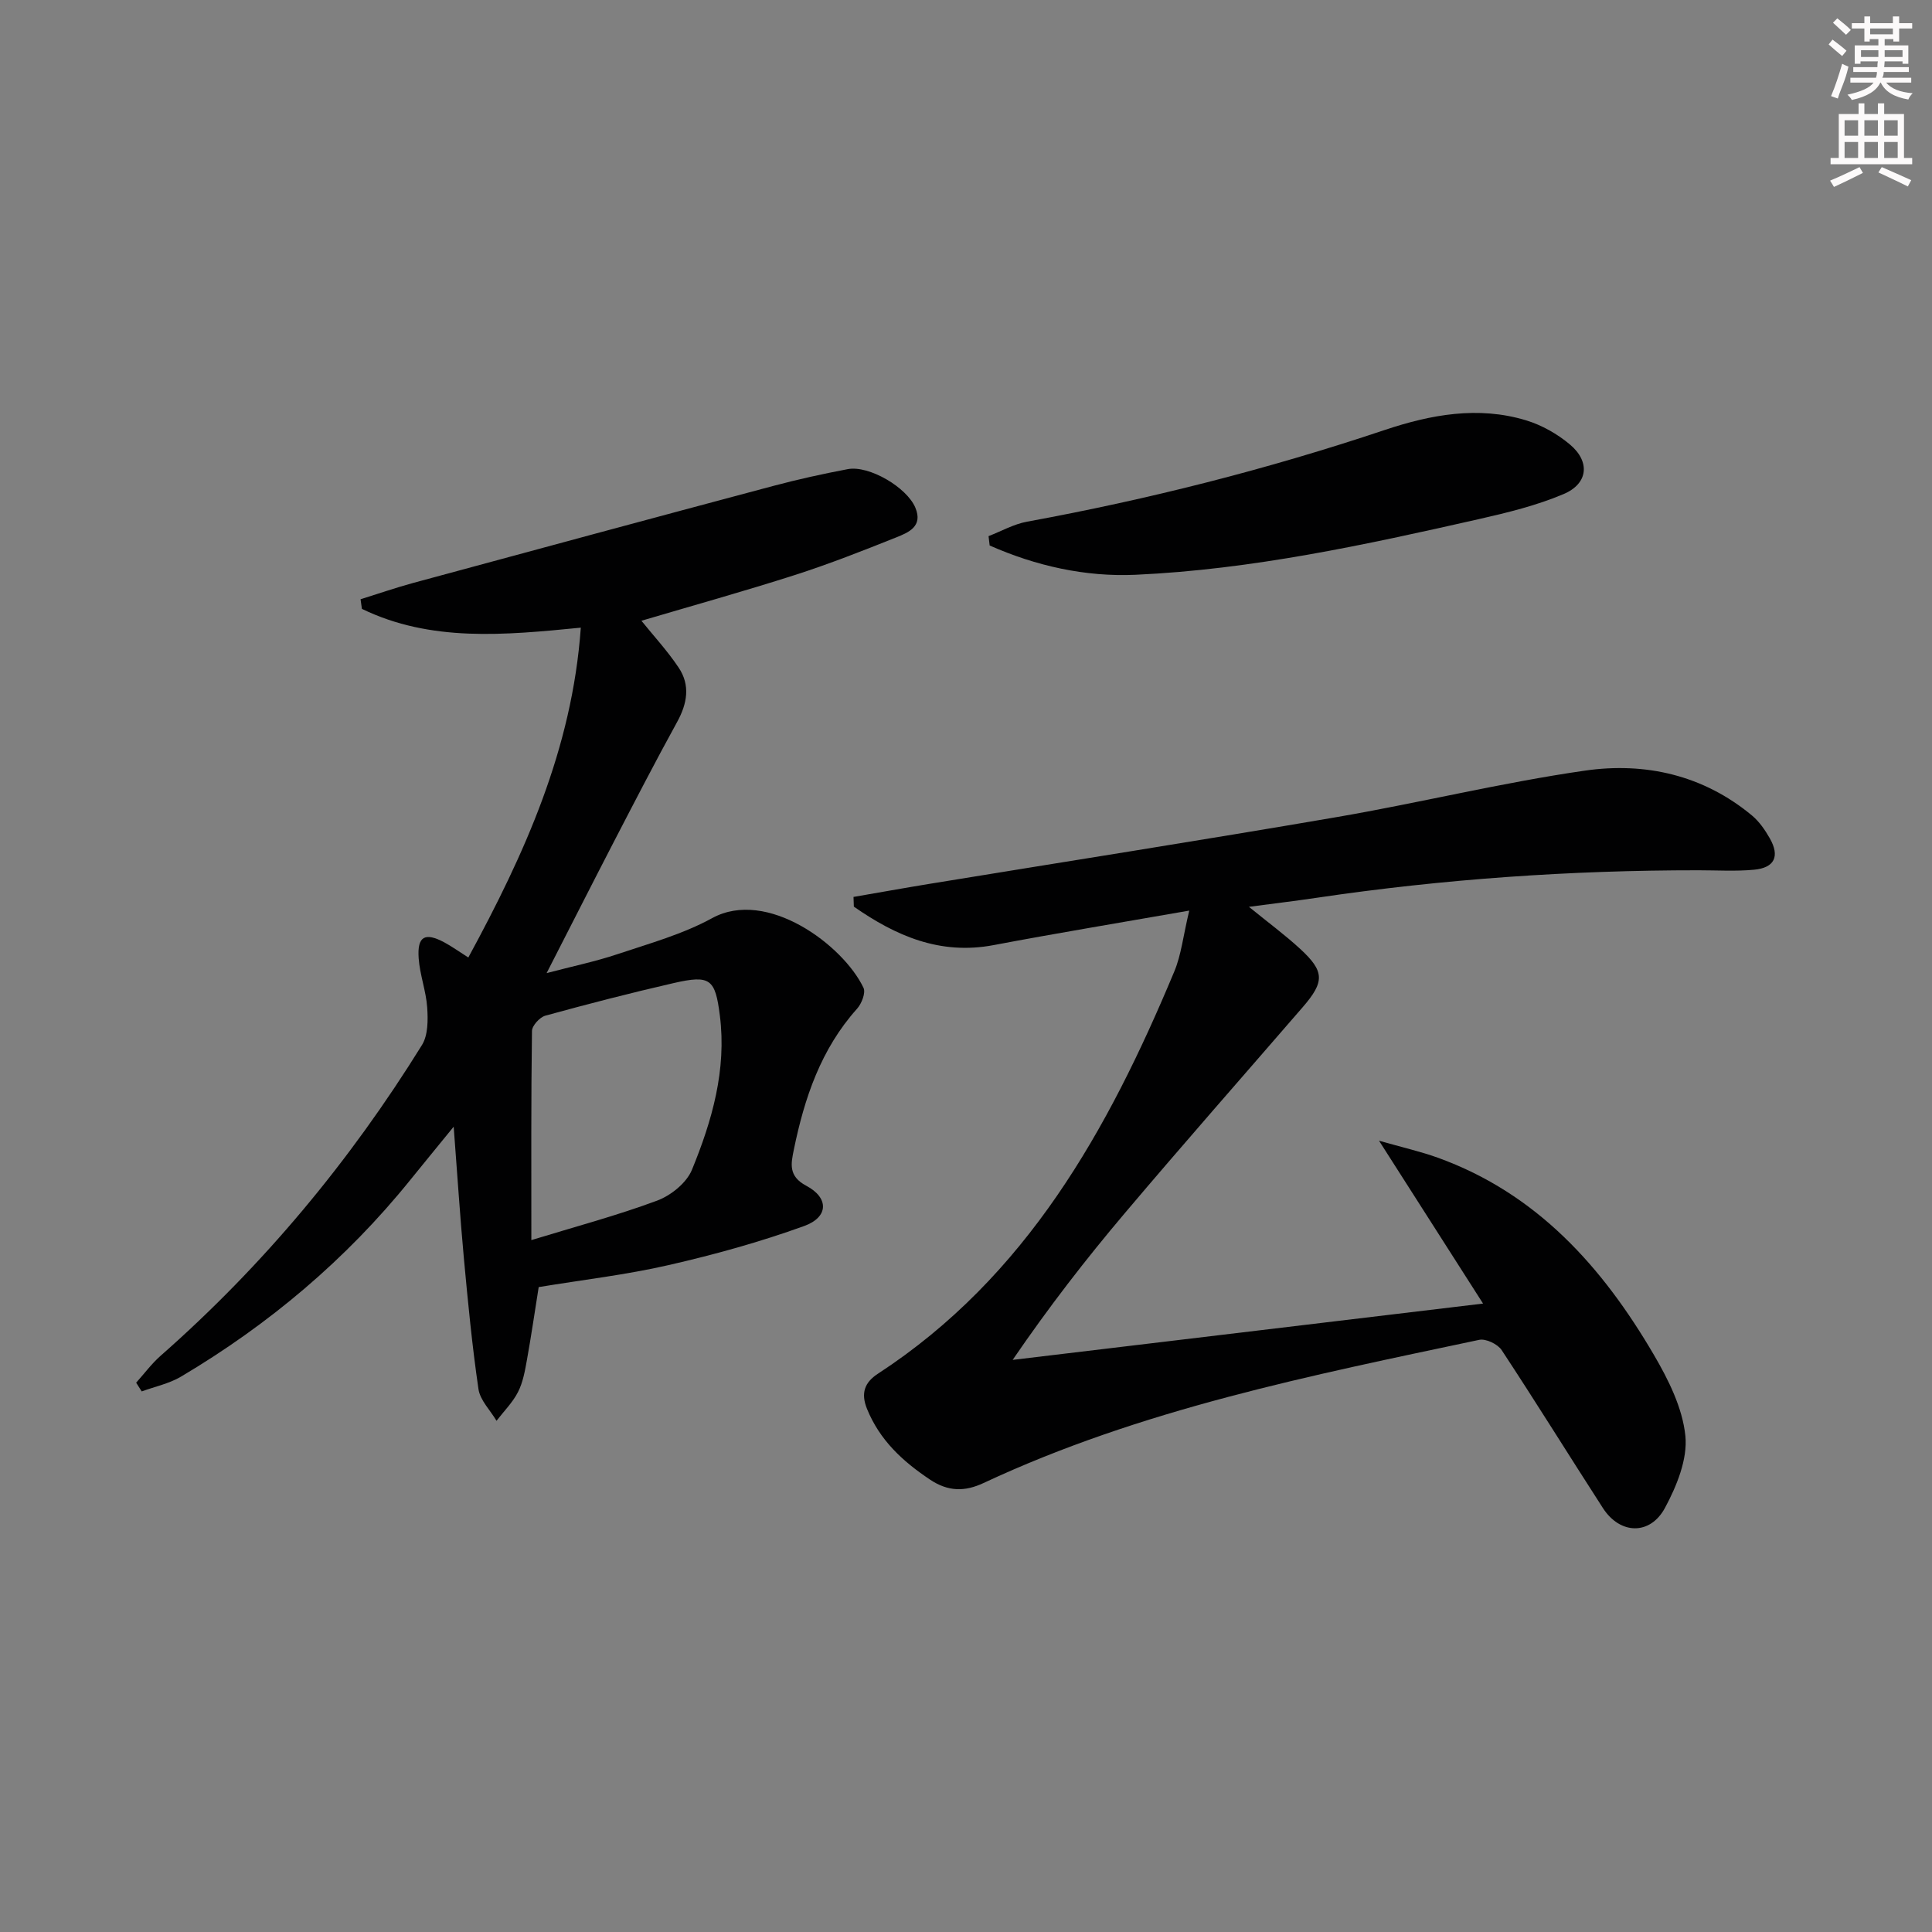 <svg enable-background="new 0 0 400 400" viewBox="0 0 400 400" xmlns="http://www.w3.org/2000/svg"><rect x="0" y="0" width="400" height="400" fill="#808080" stroke="none"/><g fill="#010102"><path d="m246.22 188.53c-14.44 2.53-27.49 4.68-40.48 7.14-11.17 2.12-20.32-1.95-28.96-7.96-.02-.67-.05-1.34-.07-2.01 5.19-.89 10.37-1.83 15.56-2.68 28.17-4.61 56.37-9.02 84.49-13.85 17.17-2.95 34.15-7.14 51.38-9.62 12.47-1.8 24.52.91 34.6 9.3 1.5 1.25 2.69 2.99 3.67 4.7 2.13 3.74 1.01 6.13-3.29 6.52-3.79.35-7.64.11-11.46.11-26.47-.01-52.81 1.81-79 5.69-4.39.65-8.8 1.18-14.08 1.88 4.04 3.29 7.47 5.82 10.58 8.68 5.11 4.7 5.12 6.82.53 12.12-12.3 14.22-24.73 28.33-36.87 42.69-8.05 9.52-15.69 19.38-23.16 30.31 32.14-3.85 64.28-7.69 97.39-11.66-7.19-11.26-13.96-21.85-21.54-33.72 4.81 1.38 8.56 2.22 12.15 3.51 20.53 7.41 34.11 22.62 44.75 40.81 3.03 5.17 5.95 11.03 6.53 16.81.48 4.81-1.8 10.38-4.22 14.88-3.1 5.76-9.33 5.51-12.84.07-7.03-10.89-13.85-21.91-20.98-32.73-.82-1.24-3.27-2.41-4.64-2.12-34.92 7.39-69.98 14.37-102.62 29.64-3.87 1.81-7.31 1.82-11.1-.71-5.69-3.8-10.41-8.17-13.04-14.65-1.31-3.23-.5-5.46 2.24-7.25 30.84-20.11 47.71-50.54 61.38-83.28 1.44-3.43 1.83-7.31 3.1-12.62z"/><path d="m113.17 201.47c5.23-1.38 10.07-2.38 14.73-3.94 6.61-2.21 13.48-4.12 19.54-7.44 11.36-6.22 27.16 5.62 31.34 14.43.49 1.03-.39 3.27-1.33 4.32-7.5 8.36-10.91 18.51-13.1 29.21-.58 2.86-1.18 5.46 2.58 7.45 4.73 2.5 4.63 6.5-.43 8.33-9.15 3.31-18.6 5.93-28.1 8.1-8.72 2-17.66 3.03-26.87 4.55-.8 5.01-1.53 10.04-2.43 15.05-.41 2.27-.82 4.65-1.85 6.67-1.11 2.18-2.94 3.99-4.45 5.96-1.29-2.18-3.4-4.25-3.74-6.57-1.32-9.02-2.19-18.11-3.03-27.2-.79-8.59-1.34-17.2-2.1-27.12-3.48 4.27-6.24 7.63-8.98 11.02-13.32 16.51-29.29 29.94-47.48 40.73-2.45 1.45-5.41 2.06-8.13 3.06-.38-.6-.76-1.2-1.15-1.81 1.68-1.87 3.19-3.92 5.06-5.57 21.29-18.72 39.21-40.29 54.12-64.35 1.26-2.04 1.25-5.16 1.08-7.73-.23-3.43-1.53-6.79-1.77-10.23-.32-4.56 1.3-5.43 5.33-3.27 1.58.85 3.04 1.91 4.95 3.12 11.65-21.45 21.5-43.14 23.29-68.29-15.82 1.56-31.06 3.02-45.32-3.89-.09-.66-.19-1.33-.28-1.99 3.63-1.13 7.23-2.38 10.9-3.38 24.81-6.73 49.62-13.44 74.45-20.06 5.12-1.37 10.31-2.51 15.52-3.5 4.39-.83 12.21 3.75 13.99 7.97 1.64 3.89-1.41 5.14-3.95 6.16-6.93 2.77-13.89 5.51-20.99 7.79-10.56 3.38-21.25 6.36-31.77 9.47 2.46 3.06 5.36 6.19 7.7 9.69 2.46 3.66 1.79 7.46-.32 11.29-4.48 8.14-8.74 16.4-13.02 24.65-4.57 8.83-9.06 17.7-13.99 27.32zm-3.16 55.28c9.05-2.77 17.69-5.07 26.03-8.17 2.86-1.06 6.11-3.68 7.22-6.39 4.16-10.15 7.2-20.67 5.78-31.93-.96-7.58-1.96-8.47-9.59-6.72-8.89 2.04-17.73 4.32-26.53 6.74-1.17.32-2.77 2.07-2.78 3.18-.2 14.15-.13 28.3-.13 43.29z"/><path d="m204.67 111c2.65-1.02 5.21-2.49 7.96-2.99 25.13-4.61 49.81-10.86 74.04-18.98 9.53-3.19 19.37-5.02 29.3-2 3.24.98 6.46 2.81 9.06 4.99 4.24 3.56 3.8 8.11-1.3 10.27-5.59 2.37-11.61 3.84-17.56 5.19-23.45 5.31-46.97 10.43-71.06 11.52-10.41.47-20.63-1.83-30.21-6.06-.07-.66-.15-1.3-.23-1.94z"/></g><path d="m378.6 9.2.8-1c.9.7 1.9 1.4 2.9 2.3l-.9 1.1c-1.1-.9-2-1.7-2.8-2.4zm.5 10.7c.9-2.1 1.6-4.3 2.3-6.7.4.2.8.4 1.3.6-.7 3.1-1.5 4.3-2.2 6.6zm.4-15.2.9-.9c1 .8 2 1.6 2.8 2.4l-1 1c-1-.9-1.9-1.8-2.7-2.5zm12.5-1.3h1.2v1.4h2.7v1.1h-2.7v2.7h-1.2v-.5h-1.8v1.3h4.9v3.8h-1.2v-.5h-3.7c0 .4-.1.9-.1 1.2h5.1v1h-5.2c0 .5-.1.9-.3 1.2h6v1h-5.2c1.1 1.3 2.9 2 5.5 2.2-.4.4-.7.8-.9 1.3-2.9-.5-4.8-1.6-5.7-3.5h-.1c-.8 1.7-2.7 2.9-5.9 3.6-.2-.4-.6-.8-.9-1.1 2.8-.6 4.6-1.4 5.4-2.5h-4.8v-1h5.3c.1-.3.2-.7.2-1.2h-4.9v-1h5c0-.4 0-.8.1-1.2h-3.6v.5h-1.2v-3.8h4.9v-1.3h-1.8v.5h-1.1v-2.7h-2.6v-1.1h2.6v-1.4h1.2v1.4h4.7v-1.4zm-6.7 8.4h3.6c0-.4 0-.9 0-1.4h-3.6zm1.9-4.7h4.7v-1.2h-4.7zm6.7 3.3h-3.7v1.4h3.7z" fill="#fcfafa"/><path d="m384.7 21.4h1.3v2.2h2.8v-2.2h1.3v2.2h4.1v9.1h1.7v1.3h-16.9v-1.3h1.7v-9.1h4.1v-2.2zm.3 13.2.7 1.2c-1.8.9-3.8 1.9-6 2.9-.2-.4-.5-.8-.8-1.3 2.4-1 4.4-2 6.1-2.8zm-3.1-6.5h2.8v-3.2h-2.8zm0 4.6h2.8v-3.3h-2.8v3.2zm4.1-4.6h2.8v-3.2h-2.8zm0 4.6h2.8v-3.3h-2.8zm3.6 1.9c2.1.9 4.1 1.8 6.1 2.7l-.7 1.3c-2.2-1.1-4.2-2-6.1-2.9zm3.3-9.7h-2.8v3.2h2.8zm-2.8 7.8h2.8v-3.3h-2.8z" fill="#fcfafa"/></svg>